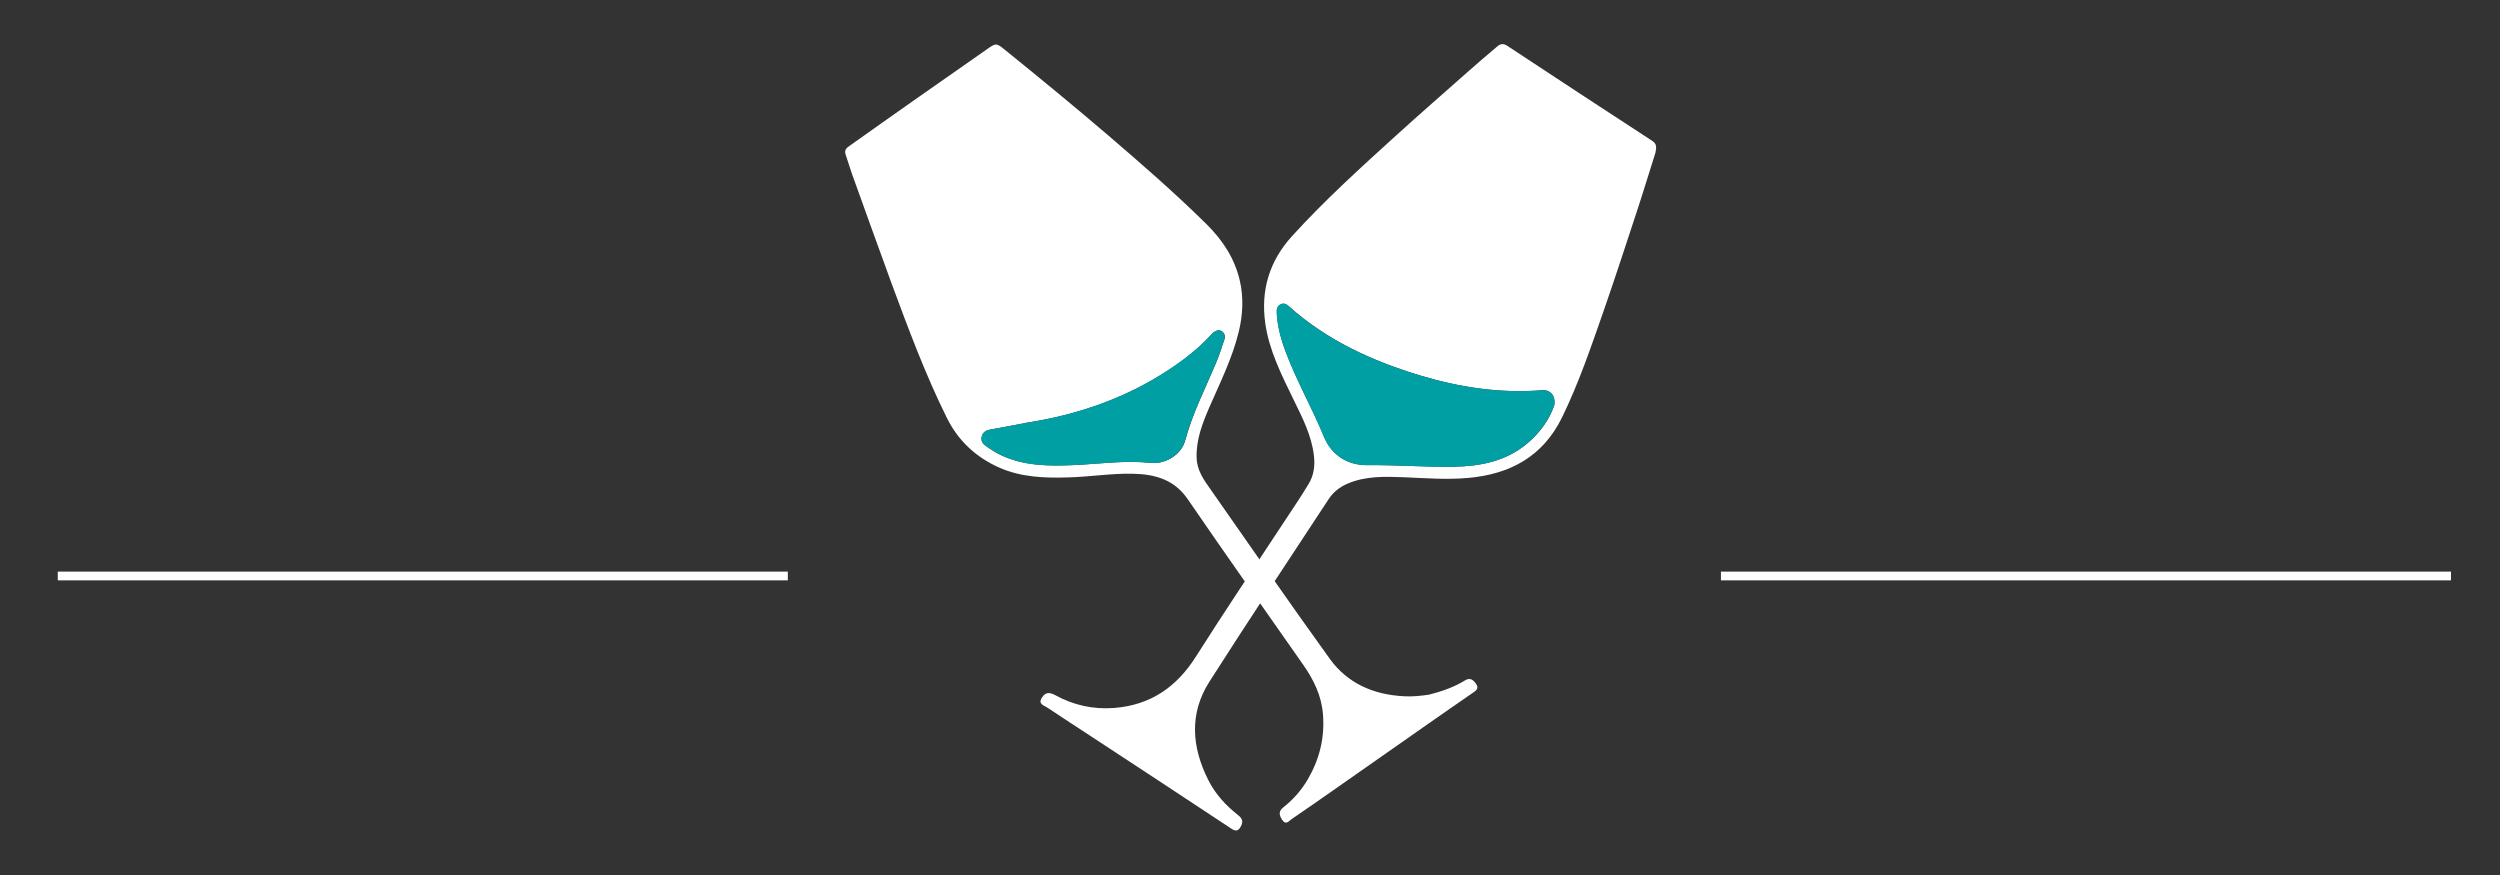 <?xml version="1.0" encoding="utf-8"?>
<!-- Generator: Adobe Illustrator 24.0.1, SVG Export Plug-In . SVG Version: 6.00 Build 0)  -->
<svg version="1.1" id="Layer_1" xmlns="http://www.w3.org/2000/svg" xmlns:xlink="http://www.w3.org/1999/xlink" x="0px" y="0px"
	 viewBox="0 0 1428 500" style="enable-background:new 0 0 1428 500;" xml:space="preserve">
<rect x="0" y="0" width="1428" height="500" fill="#333333" stroke="none"/>
<style type="text/css">
	.st0{fill:#FFFFFF;}
	.st1{fill:#009FA3;}
	.st2{fill:none;stroke:#FFFFFF;stroke-width:5;stroke-miterlimit:10;}
</style>
<g>
	<path class="st0" d="M945.6,87.2c-3.6,11.3-7,22.6-10.7,33.8c-6.2,18.8-12.3,37.6-18.8,56.3c-7.2,20.6-14.2,41.3-23.8,61
		c-10.9,22.4-29.7,32.6-53.8,34.7c-12.2,1.1-24.4,0.1-36.6-0.4c-11-0.4-22-0.8-32.5,3.8c-4.3,1.9-7.8,4.7-10.4,8.6
		c-22.8,34.7-45.8,69.3-68.2,104.4c-11.6,18.2-10.1,37.4-0.6,56.2c4,8,10,14.5,17,20c2.3,1.8,3.1,3.6,1.6,6.4
		c-1.4,2.6-2.8,3.1-5.5,1.3c-26.3-17.4-52.6-34.7-79-52c-8.7-5.7-17.5-11.4-26.2-17.2c-1.8-1.2-5.4-1.9-2.9-5.7
		c2.1-3.3,4.5-2.9,7.4-1.4c10.5,5.8,21.8,8.3,33.7,7.4c20.8-1.6,35.8-11.9,46.9-29.5c16.4-25.9,33.6-51.4,50.4-77
		c4.7-7.1,9.5-14.2,13.9-21.5c3-4.9,3.7-10.5,3-16.3c-1.4-11.6-6.7-21.8-11.7-32c-6.8-14-13.9-27.9-16.1-43.6
		c-2.6-18.8,2.4-35.4,15.2-49.5c18.8-20.7,39.5-39.4,60.2-58.2c12.9-11.7,26.1-23.2,39.2-34.8c6-5.3,12-10.5,18.1-15.6
		c1.8-1.5,3.5-1.6,5.6-0.2c27.5,18.1,54.9,36.2,82.5,54.1C946.8,82.3,946,84.6,945.6,87.2z M887.8,231.5c0.9-5.4-2.2-9-6.9-8.6
		c-23.8,1.9-46.9-1.6-69.6-8.4c-27.5-8.3-53.2-20-74.9-39.4c-1.4-1.3-2.9-2.2-4.8-1.3c-2,1-2.4,2.6-2.3,4.8
		c0.4,7.9,2.5,15.5,5.3,22.8c6.2,16.5,15,31.8,21.7,48.1c4.3,10.4,13.4,16.3,24.8,16.2c16.4-0.2,32.7,1.1,49,0.9
		c15.4-0.3,30.1-3,42.4-13.4C879.7,247.1,885,239.7,887.8,231.5z"/>
	<path class="st1" d="M887.8,231.5c-2.9,8.2-8.2,15.6-15.4,21.7c-12.3,10.4-27,13.2-42.4,13.4c-16.3,0.3-32.6-1.1-49-0.9
		c-11.4,0.1-20.5-5.7-24.8-16.2c-6.7-16.3-15.5-31.7-21.7-48.1c-2.8-7.4-4.9-14.9-5.3-22.8c-0.1-2.2,0.3-3.8,2.3-4.8
		c1.9-0.9,3.4,0,4.8,1.3c21.7,19.4,47.4,31.1,74.9,39.4c22.7,6.8,45.8,10.3,69.6,8.4C885.7,222.6,888.7,226.1,887.8,231.5z"/>
</g>
<g>
	<path class="st0" d="M816.2,396.8c7.1-1.8,14.2-4.2,20.5-8.1c2.8-1.7,4.5-0.7,6.2,1.6c1.6,2.2,1.2,3.5-1,5
		c-9.2,6.3-18.3,12.7-27.5,19.1c-17.3,12.1-34.5,24.2-51.7,36.2c-8.3,5.8-16.7,11.7-25.1,17.4c-1.5,1.1-3.2,3.5-5.3,0.2
		c-1.8-2.8-2-4.9,0.8-7.1c5.7-4.5,10.4-9.9,14-16.1c6.6-11.4,9.6-23.5,8.6-36.7c-0.8-10.9-5.3-20-11.4-28.7
		c-22-31.5-44.2-62.8-65.9-94.5c-7.7-11.2-18.6-14.2-31.1-14.5c-12.5-0.3-24.9,1.8-37.4,2.1c-13.3,0.4-26.5-0.1-38.9-5.5
		c-13.4-5.9-23.7-15.4-30.2-28.6c-12.3-24.8-21.9-50.7-31.5-76.6c-7.7-20.9-15.1-41.8-22.7-62.8c-1.3-3.6-2.3-7.3-3.6-11
		c-0.9-2.6,0.7-3.8,2.4-5c12.2-8.7,24.5-17.3,36.8-26c13.7-9.6,27.5-19.2,41.3-28.9c5.2-3.7,5.5-3.9,10.3,0
		c20,16.2,39.9,32.5,59.4,49.2c19.1,16.4,38.1,32.9,56,50.6c9.2,9.1,16.1,19.6,19,32.3c2.2,9.6,1.7,19.4-0.6,29
		c-3.7,15.2-10.7,29.2-16.9,43.4c-3.9,9.1-7.5,18.3-7.2,28.6c0.2,7.3,4.1,12.7,8,18.2c22.7,32.4,45.1,64.9,68.2,96.9
		c10.1,13.9,24.9,20.3,42.1,21.2C806.6,398,811.4,397.5,816.2,396.8z M586.2,241.5c-6.9,1.3-13.8,2.7-20.7,3.9
		c-2.4,0.4-4.1,1.6-4.7,4c-0.6,2.3,0.5,4,2.3,5.3c2.9,2.1,5.9,4,9.2,5.5c12.8,5.9,26.4,6,40.1,5.5c14.9-0.6,29.8-2.9,44.9-1.3
		c8.5,0.9,17.6-4.8,19.7-12.8c4.2-15.6,11.5-29.7,17.7-44.5c1.8-4.3,3.2-8.8,4.7-13.2c0.6-1.7,0.2-3.3-1.2-4.5
		c-1.4-1.1-2.9-0.9-4.3,0c-1,0.6-1.9,1.6-2.7,2.5c-6.9,7.4-14.8,13.6-23.2,19.1C643,227.5,615.5,237,586.2,241.5z"/>
	<path class="st1" d="M586.2,241.5c29.3-4.6,56.8-14,81.7-30.5c8.4-5.6,16.3-11.7,23.2-19.1c0.8-0.9,1.7-1.9,2.7-2.5
		c1.3-0.8,2.9-1,4.3,0c1.5,1.2,1.8,2.7,1.2,4.5c-1.5,4.4-2.9,8.9-4.7,13.2c-6.1,14.7-13.5,28.9-17.7,44.5
		c-2.2,8-11.2,13.7-19.7,12.8c-15.1-1.6-29.9,0.7-44.9,1.3c-13.7,0.6-27.3,0.4-40.1-5.5c-3.3-1.5-6.2-3.5-9.2-5.5
		c-1.8-1.3-2.9-2.9-2.3-5.3c0.6-2.4,2.3-3.5,4.7-4C572.4,244.2,579.3,242.8,586.2,241.5z"/>
</g>
<line class="st2" x1="33" y1="329" x2="450" y2="329"/>
<line class="st2" x1="983" y1="329" x2="1400" y2="329"/>
</svg>
